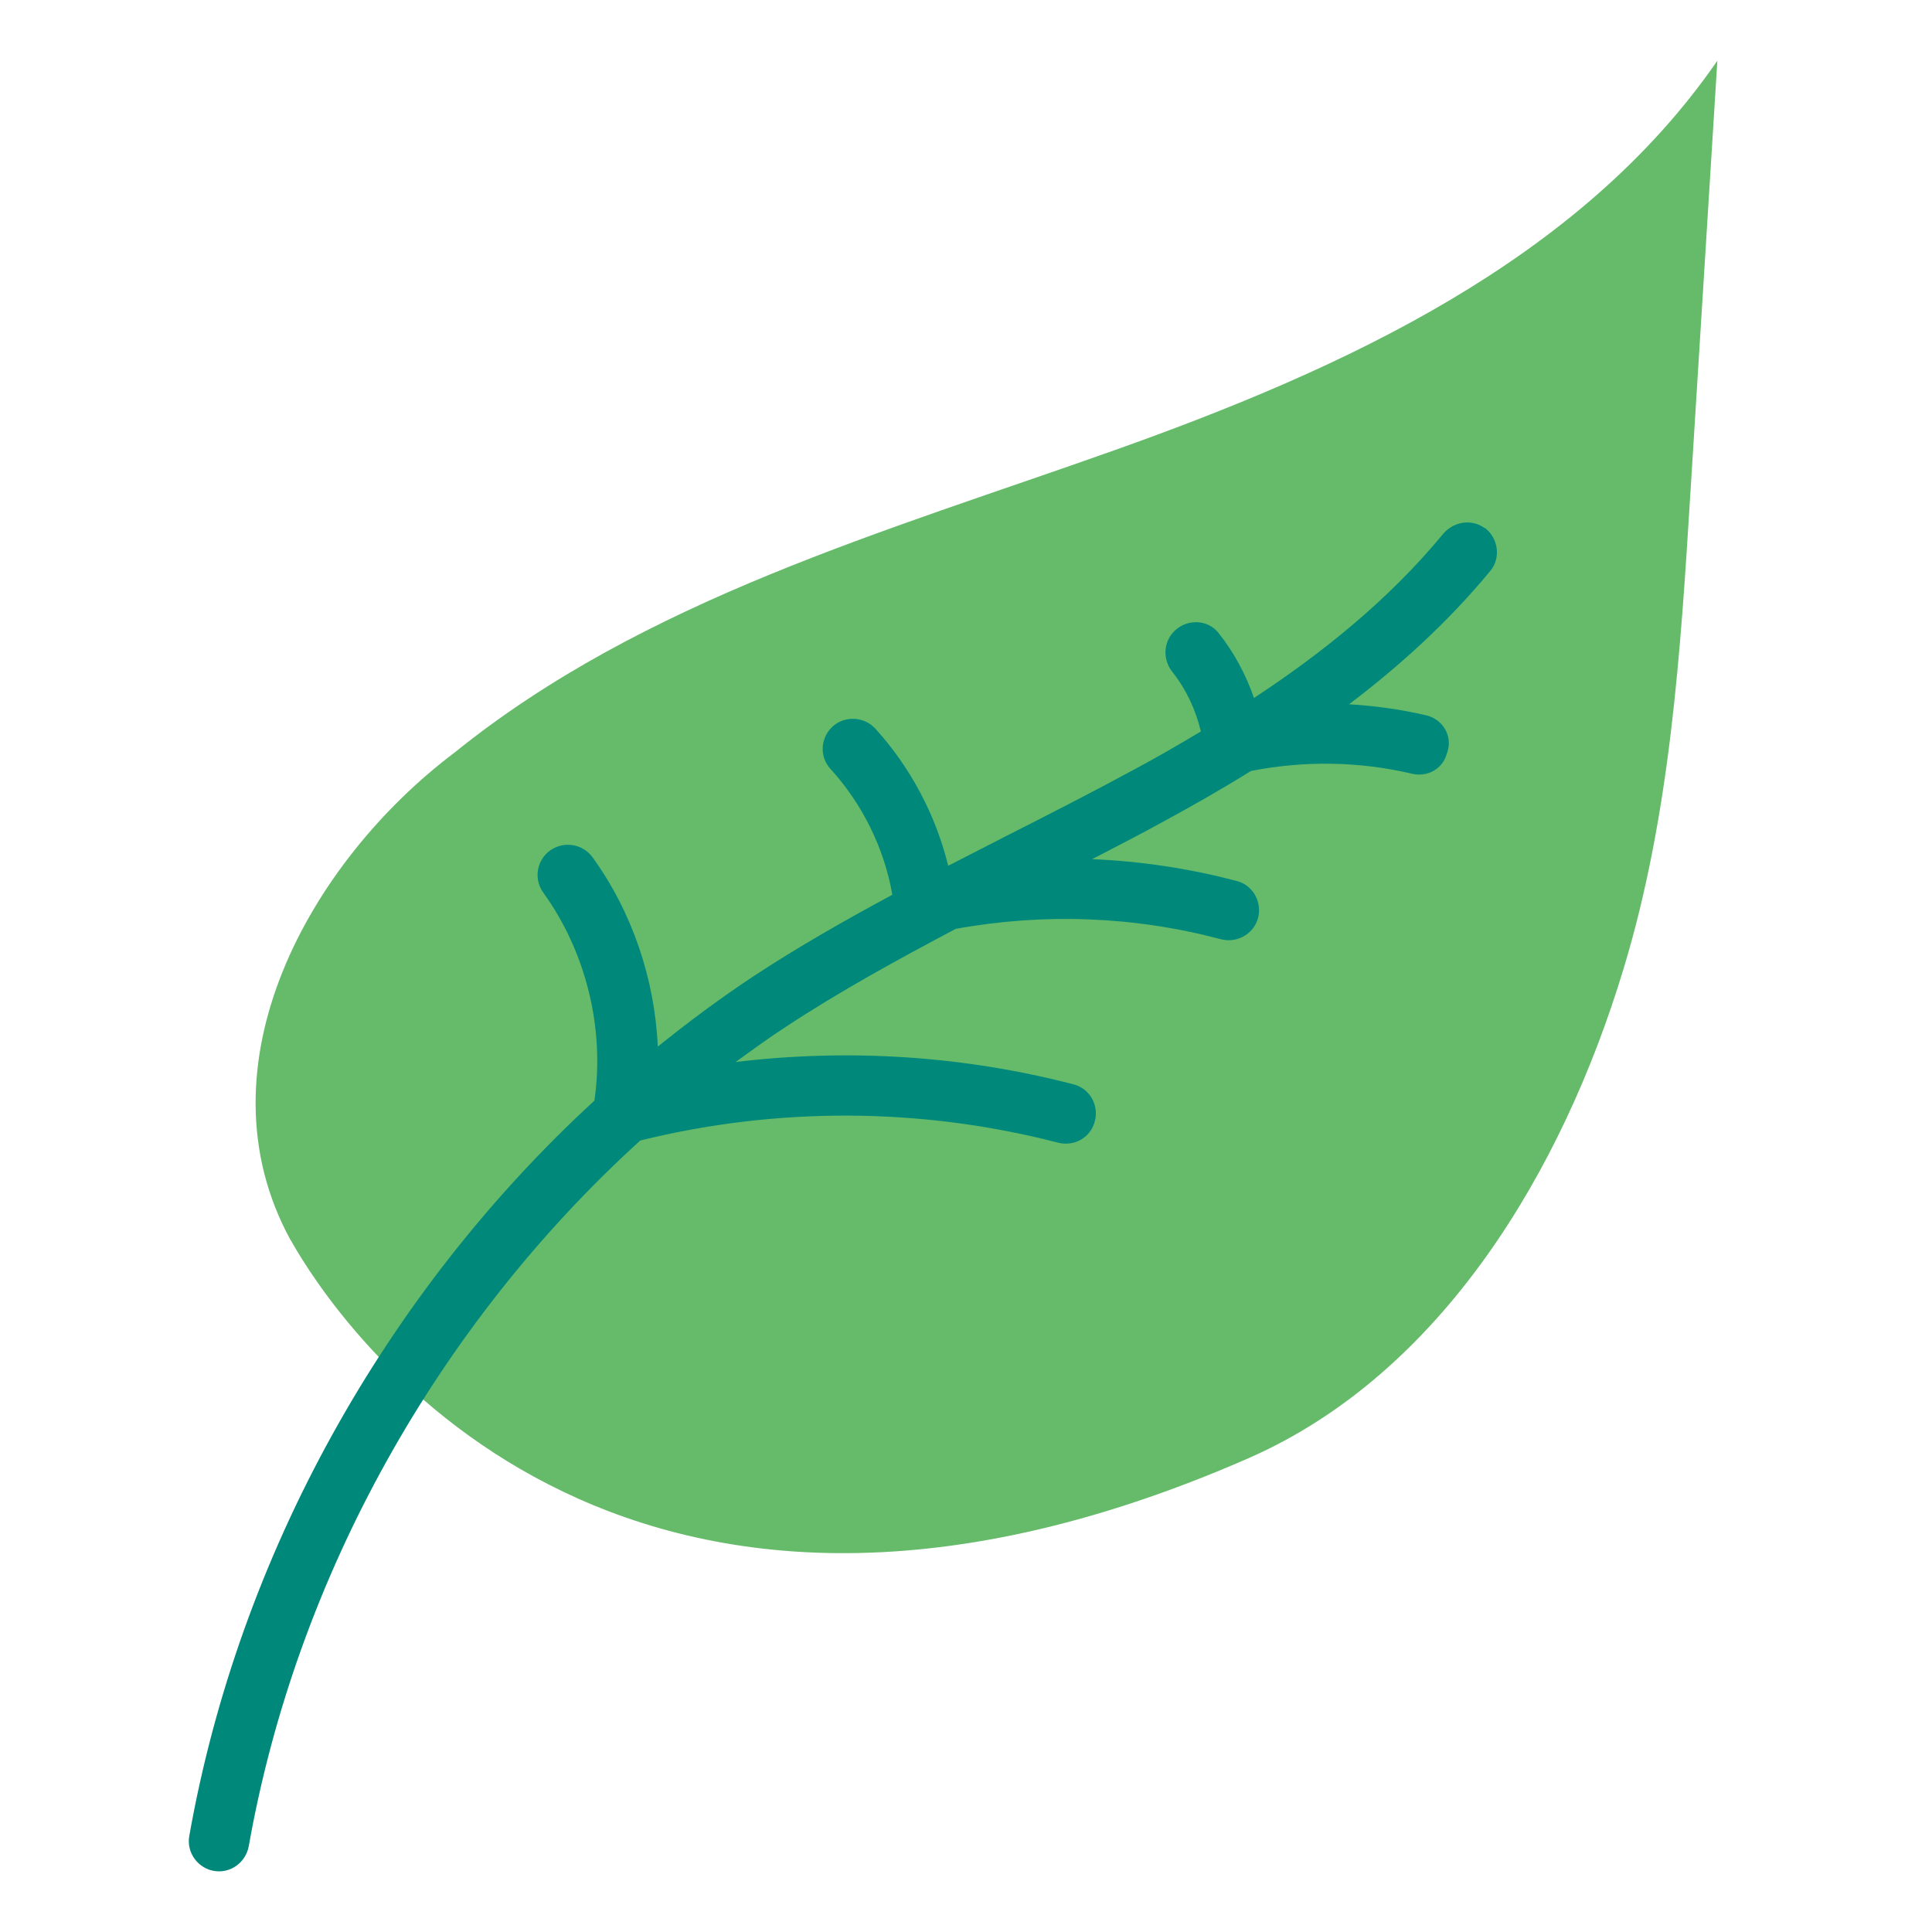 <svg id="Icons" height="512" viewBox="0 0 64 64" width="512" xmlns="http://www.w3.org/2000/svg"><path d="m9.62 41.07c-3.15-5.78.65-12.54 5.45-16.15 6.27-5.06 14.27-7.31 21.86-10.01s15.39-6.27 19.96-12.9c-.3 4.76-.59 9.52-.89 14.27-.33 5.33-.67 10.71-2.22 15.82-2.02 6.68-6.02 13.39-12.41 16.2-21.09 9.24-30.23-4.52-31.74-7.22z" fill="#66bb6a"/><path d="m49.19 17.5c-.43-.32-1.03-.23-1.38.18-1.82 2.21-4.06 3.99-6.27 5.44-.27-.78-.67-1.52-1.18-2.16-.38-.47-1.11-.46-1.51 0-.32.37-.32.91-.02 1.29.46.58.78 1.26.95 1.98-.75.45-1.48.87-2.17 1.24-1.4.76-2.85 1.5-4.25 2.21-.64.33-1.29.66-1.95 1-.41-1.68-1.25-3.26-2.41-4.54-.4-.44-1.11-.44-1.5.01-.33.38-.33.94 0 1.31 1.06 1.16 1.79 2.63 2.06 4.18-1.56.84-3.11 1.72-4.6 2.7-1.09.72-2.15 1.51-3.17 2.33-.1-2.24-.85-4.46-2.16-6.27-.35-.48-1.04-.56-1.49-.16-.38.34-.44.91-.15 1.32 1.42 1.96 2.05 4.51 1.7 6.9-6.94 6.38-11.78 15.08-13.42 24.36-.1.55.29 1.08.84 1.16.54.08 1.03-.29 1.13-.82 1.58-8.92 6.26-17.28 12.97-23.38 4.55-1.12 9.3-1.1 13.83.07.53.14 1.07-.15 1.22-.68.16-.54-.15-1.11-.7-1.25-3.66-.95-7.45-1.19-11.19-.74.55-.4 1.1-.8 1.67-1.17 1.79-1.18 3.71-2.23 5.62-3.24 2.91-.53 5.91-.42 8.77.34.52.14 1.06-.14 1.23-.65.17-.54-.13-1.12-.67-1.27-1.58-.42-3.19-.66-4.81-.73.79-.41 1.59-.82 2.37-1.25.92-.5 1.89-1.05 2.89-1.67 1.77-.35 3.59-.32 5.33.09.49.12.99-.14 1.14-.61l.04-.12c.17-.53-.16-1.07-.69-1.2-.85-.2-1.71-.32-2.57-.37 1.66-1.26 3.27-2.71 4.68-4.42.36-.44.26-1.09-.19-1.43z" fill="#00897b"/></svg>